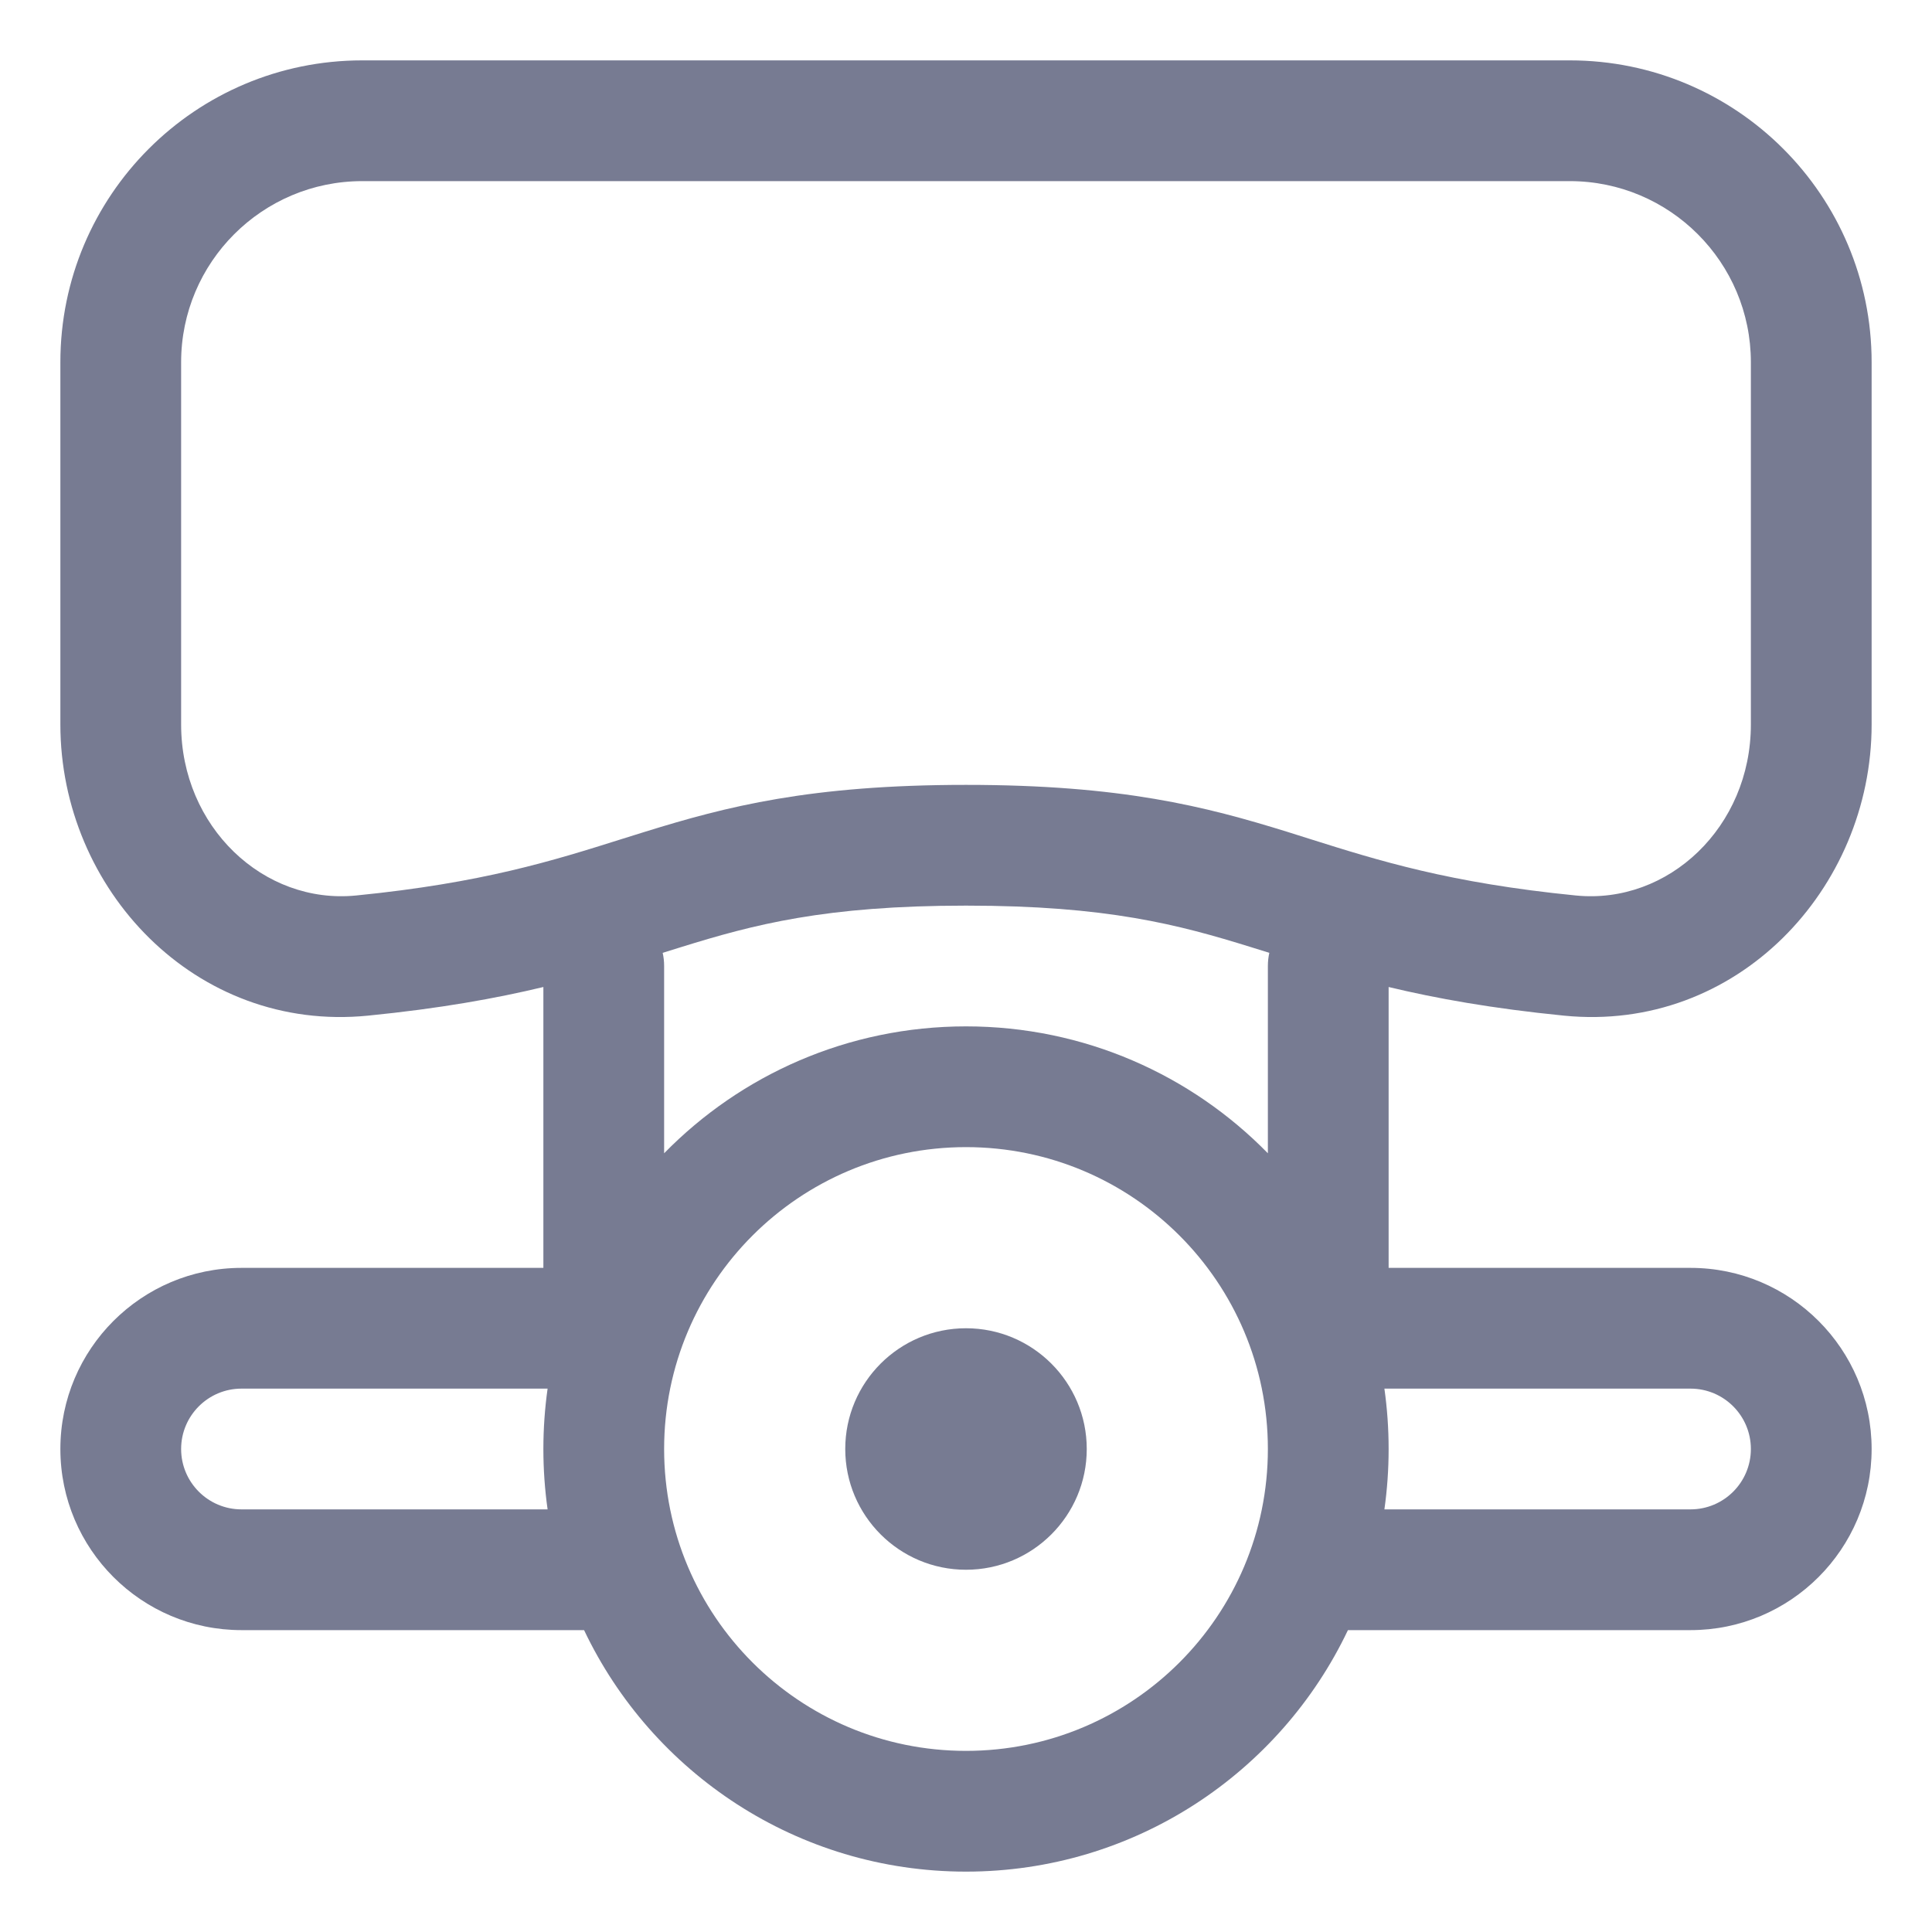 <svg width="16" height="16" viewBox="0 0 16 16" fill="none" xmlns="http://www.w3.org/2000/svg">
<path fill-rule="evenodd" clip-rule="evenodd" d="M8 13C7.448 13 7 12.552 7 12C7 11.448 7.448 11 8 11C8.552 11 9 11.448 9 12C9 12.552 8.552 13 8 13Z" fill="#777B92"/>
<path fill-rule="evenodd" clip-rule="evenodd" d="M0.5 3C0.5 1.619 1.619 0.5 3 0.5H13C14.381 0.5 15.5 1.619 15.5 3V6C15.5 7.362 14.382 8.554 12.951 8.411C12.357 8.352 11.892 8.268 11.5 8.174V10.5H14C14.828 10.5 15.5 11.172 15.5 12C15.5 12.828 14.828 13.5 14 13.5H11.163C10.601 14.682 9.396 15.5 8 15.5C6.604 15.5 5.399 14.682 4.837 13.5H2C1.172 13.5 0.5 12.828 0.5 12C0.5 11.172 1.172 10.5 2 10.5H4.5V8.174C4.108 8.268 3.643 8.352 3.049 8.411C1.618 8.554 0.5 7.362 0.5 6V3ZM5.488 7.891C5.496 7.926 5.5 7.962 5.5 8V9.551C6.135 8.902 7.021 8.5 8 8.5C8.979 8.5 9.865 8.902 10.5 9.551V8C10.5 7.962 10.504 7.926 10.512 7.891C10.461 7.875 10.411 7.859 10.361 7.844C9.759 7.657 9.168 7.5 8 7.5C6.832 7.5 6.241 7.657 5.639 7.844C5.589 7.859 5.539 7.875 5.488 7.891ZM3 1.5C2.172 1.5 1.5 2.172 1.5 3V6C1.5 6.847 2.182 7.493 2.95 7.416C3.996 7.312 4.58 7.128 5.154 6.947C5.217 6.928 5.28 6.908 5.343 6.888C6.017 6.679 6.71 6.5 8 6.5C9.29 6.5 9.983 6.679 10.658 6.888C10.72 6.908 10.783 6.928 10.845 6.947C11.419 7.128 12.004 7.312 13.05 7.416C13.818 7.493 14.5 6.847 14.5 6V3C14.5 2.172 13.828 1.5 13 1.5H3ZM8 9.5C6.619 9.5 5.5 10.619 5.5 12C5.5 13.381 6.619 14.5 8 14.5C9.381 14.5 10.5 13.381 10.5 12C10.5 10.619 9.381 9.5 8 9.5ZM4.535 11.5H2C1.724 11.5 1.5 11.724 1.5 12C1.5 12.276 1.724 12.5 2 12.5H4.535C4.512 12.337 4.5 12.17 4.5 12C4.5 11.83 4.512 11.663 4.535 11.5ZM11.5 12C11.5 12.17 11.488 12.337 11.465 12.5H14C14.276 12.5 14.5 12.276 14.5 12C14.5 11.724 14.276 11.5 14 11.5H11.465C11.488 11.663 11.5 11.83 11.5 12Z" fill="#777B92"/>
</svg>
